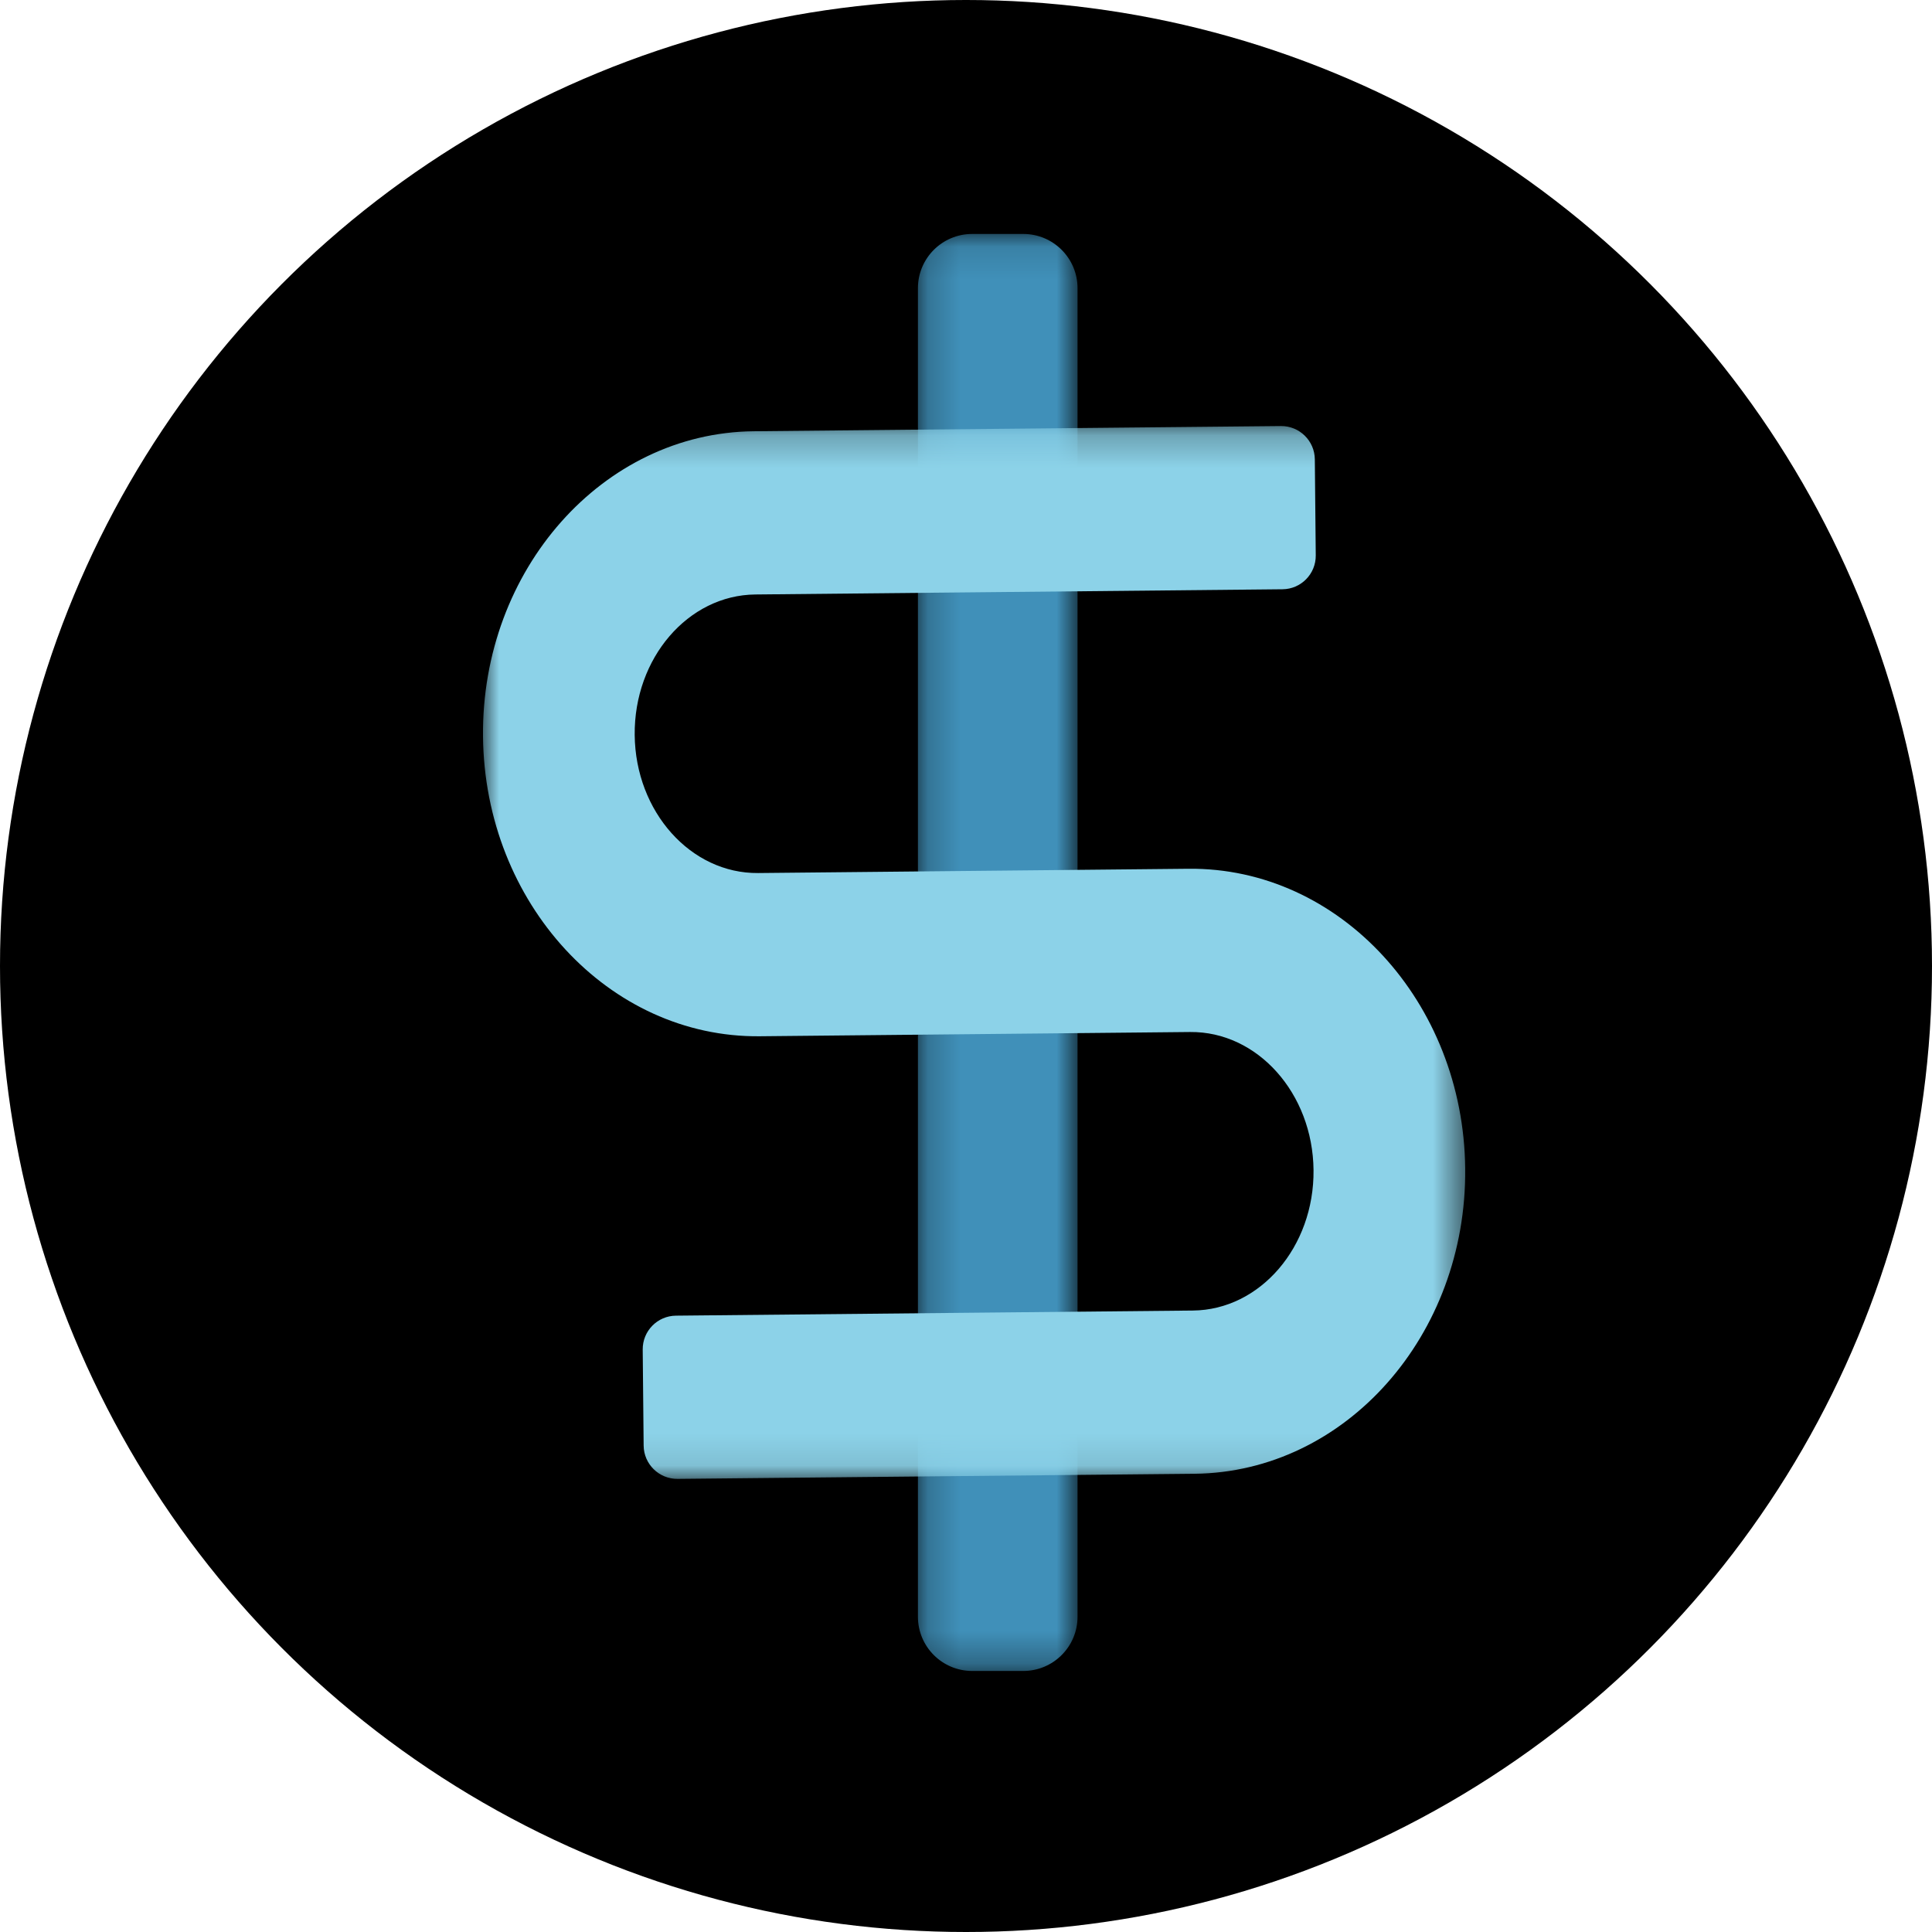 <?xml version="1.0" encoding="UTF-8"?>
<svg width="60px" height="60px" viewBox="0 0 60 60" version="1.1" xmlns="http://www.w3.org/2000/svg" xmlns:xlink="http://www.w3.org/1999/xlink">
    <!-- Generator: Sketch 52.6 (67491) - http://www.bohemiancoding.com/sketch -->
    <title>Group 2</title>
    <desc>Created with Sketch.</desc>
    <defs>
        <circle id="path-1" cx="30" cy="30" r="30"></circle>
        <filter x="-2.5%" y="-2.5%" width="105.0%" height="105.0%" filterUnits="objectBoundingBox" id="filter-2">
            <feGaussianBlur stdDeviation="1.5" in="SourceAlpha" result="shadowBlurInner1"></feGaussianBlur>
            <feOffset dx="0" dy="0" in="shadowBlurInner1" result="shadowOffsetInner1"></feOffset>
            <feComposite in="shadowOffsetInner1" in2="SourceAlpha" operator="arithmetic" k2="-1" k3="1" result="shadowInnerInner1"></feComposite>
            <feColorMatrix values="0 0 0 0 0   0 0 0 0 0   0 0 0 0 0  0 0 0 0.112 0" type="matrix" in="shadowInnerInner1"></feColorMatrix>
        </filter>
        <polygon id="path-3" points="0.193 0.107 5.15 0.107 5.15 44.734 0.193 44.734"></polygon>
        <polygon id="path-5" points="0 0.214 30.504 0.214 30.504 32.911 0 32.911"></polygon>
    </defs>
    <g id="Dashboard" stroke="none" stroke-width="1" fill="none" fill-rule="evenodd">
        <g id="PAYOUT-Copy" transform="translate(-481, -198)">
            <g id="Group-2" transform="translate(481, 198)">
                <g id="Group-26">
                    <g id="Group-18">
                        <g id="Oval">
                            <use fill="#F5F5F5" fill-rule="evenodd" xlink:href="#path-1"></use>
                            <use fill="black" fill-opacity="1" filter="url(#filter-2)" xlink:href="#path-1"></use>
                        </g>
                        <g id="Group-9" transform="translate(15, 7)">
                            <g id="Group-3" transform="translate(13.314, 0.159)">
                                <mask id="mask-4" fill="white">
                                    <use xlink:href="#path-3"></use>
                                </mask>
                                <g id="Clip-2"></g>
                                <path d="M1.877,44.734 L3.466,44.734 C4.396,44.734 5.15,43.98 5.15,43.05 L5.15,1.791 C5.15,0.861 4.396,0.107 3.466,0.107 L1.877,0.107 C0.947,0.107 0.193,0.861 0.193,1.791 L0.193,43.05 C0.193,43.98 0.947,44.734 1.877,44.734" id="Fill-1" fill="#4090B9" mask="url(#mask-4)"></path>
                            </g>
                            <path d="M22.08,37.167 L6.472,37.322 L6.454,35.456 L22.062,35.302 C24.973,35.273 27.314,32.591 27.282,29.323 C27.25,26.054 24.855,23.419 21.944,23.448 L8.578,23.58 C4.711,23.618 1.531,20.154 1.489,15.858 C1.446,11.56 4.557,8.034 8.424,7.995 L24.35,7.838 L24.368,9.703 L8.442,9.86 C5.531,9.889 3.19,12.572 3.222,15.84 C3.254,19.108 5.649,21.744 8.56,21.715 L21.926,21.583 C25.792,21.544 28.972,25.009 29.015,29.306 C29.058,33.602 25.947,37.129 22.08,37.167" id="Fill-4" fill="#8CD2E8"></path>
                            <g id="Group-8" transform="translate(0, 6.017)">
                                <mask id="mask-6" fill="white">
                                    <use xlink:href="#path-5"></use>
                                </mask>
                                <g id="Clip-7"></g>
                                <path d="M22.096,32.752 L6.043,32.911 C5.467,32.916 4.995,32.454 4.989,31.878 L4.96,28.896 C4.954,28.319 5.416,27.848 5.993,27.842 L22.046,27.683 C24.136,27.663 25.817,25.705 25.793,23.321 C25.77,20.936 24.05,19.012 21.96,19.033 L8.594,19.165 C3.907,19.211 0.052,15.035 0,9.855 C-0.051,4.675 3.721,0.423 8.408,0.376 L24.779,0.214 C25.355,0.209 25.827,0.671 25.833,1.247 L25.862,4.23 C25.868,4.806 25.405,5.278 24.83,5.283 L8.458,5.445 C6.368,5.466 4.687,7.423 4.711,9.808 C4.734,12.193 6.454,14.116 8.544,14.096 L21.91,13.963 C26.597,13.917 30.452,18.094 30.503,23.274 C30.555,28.454 26.783,32.705 22.096,32.752" id="Fill-6" fill="#8CD2E8" mask="url(#mask-6)"></path>
                            </g>
                        </g>
                    </g>
                </g>
            </g>
        </g>
    </g>
</svg>